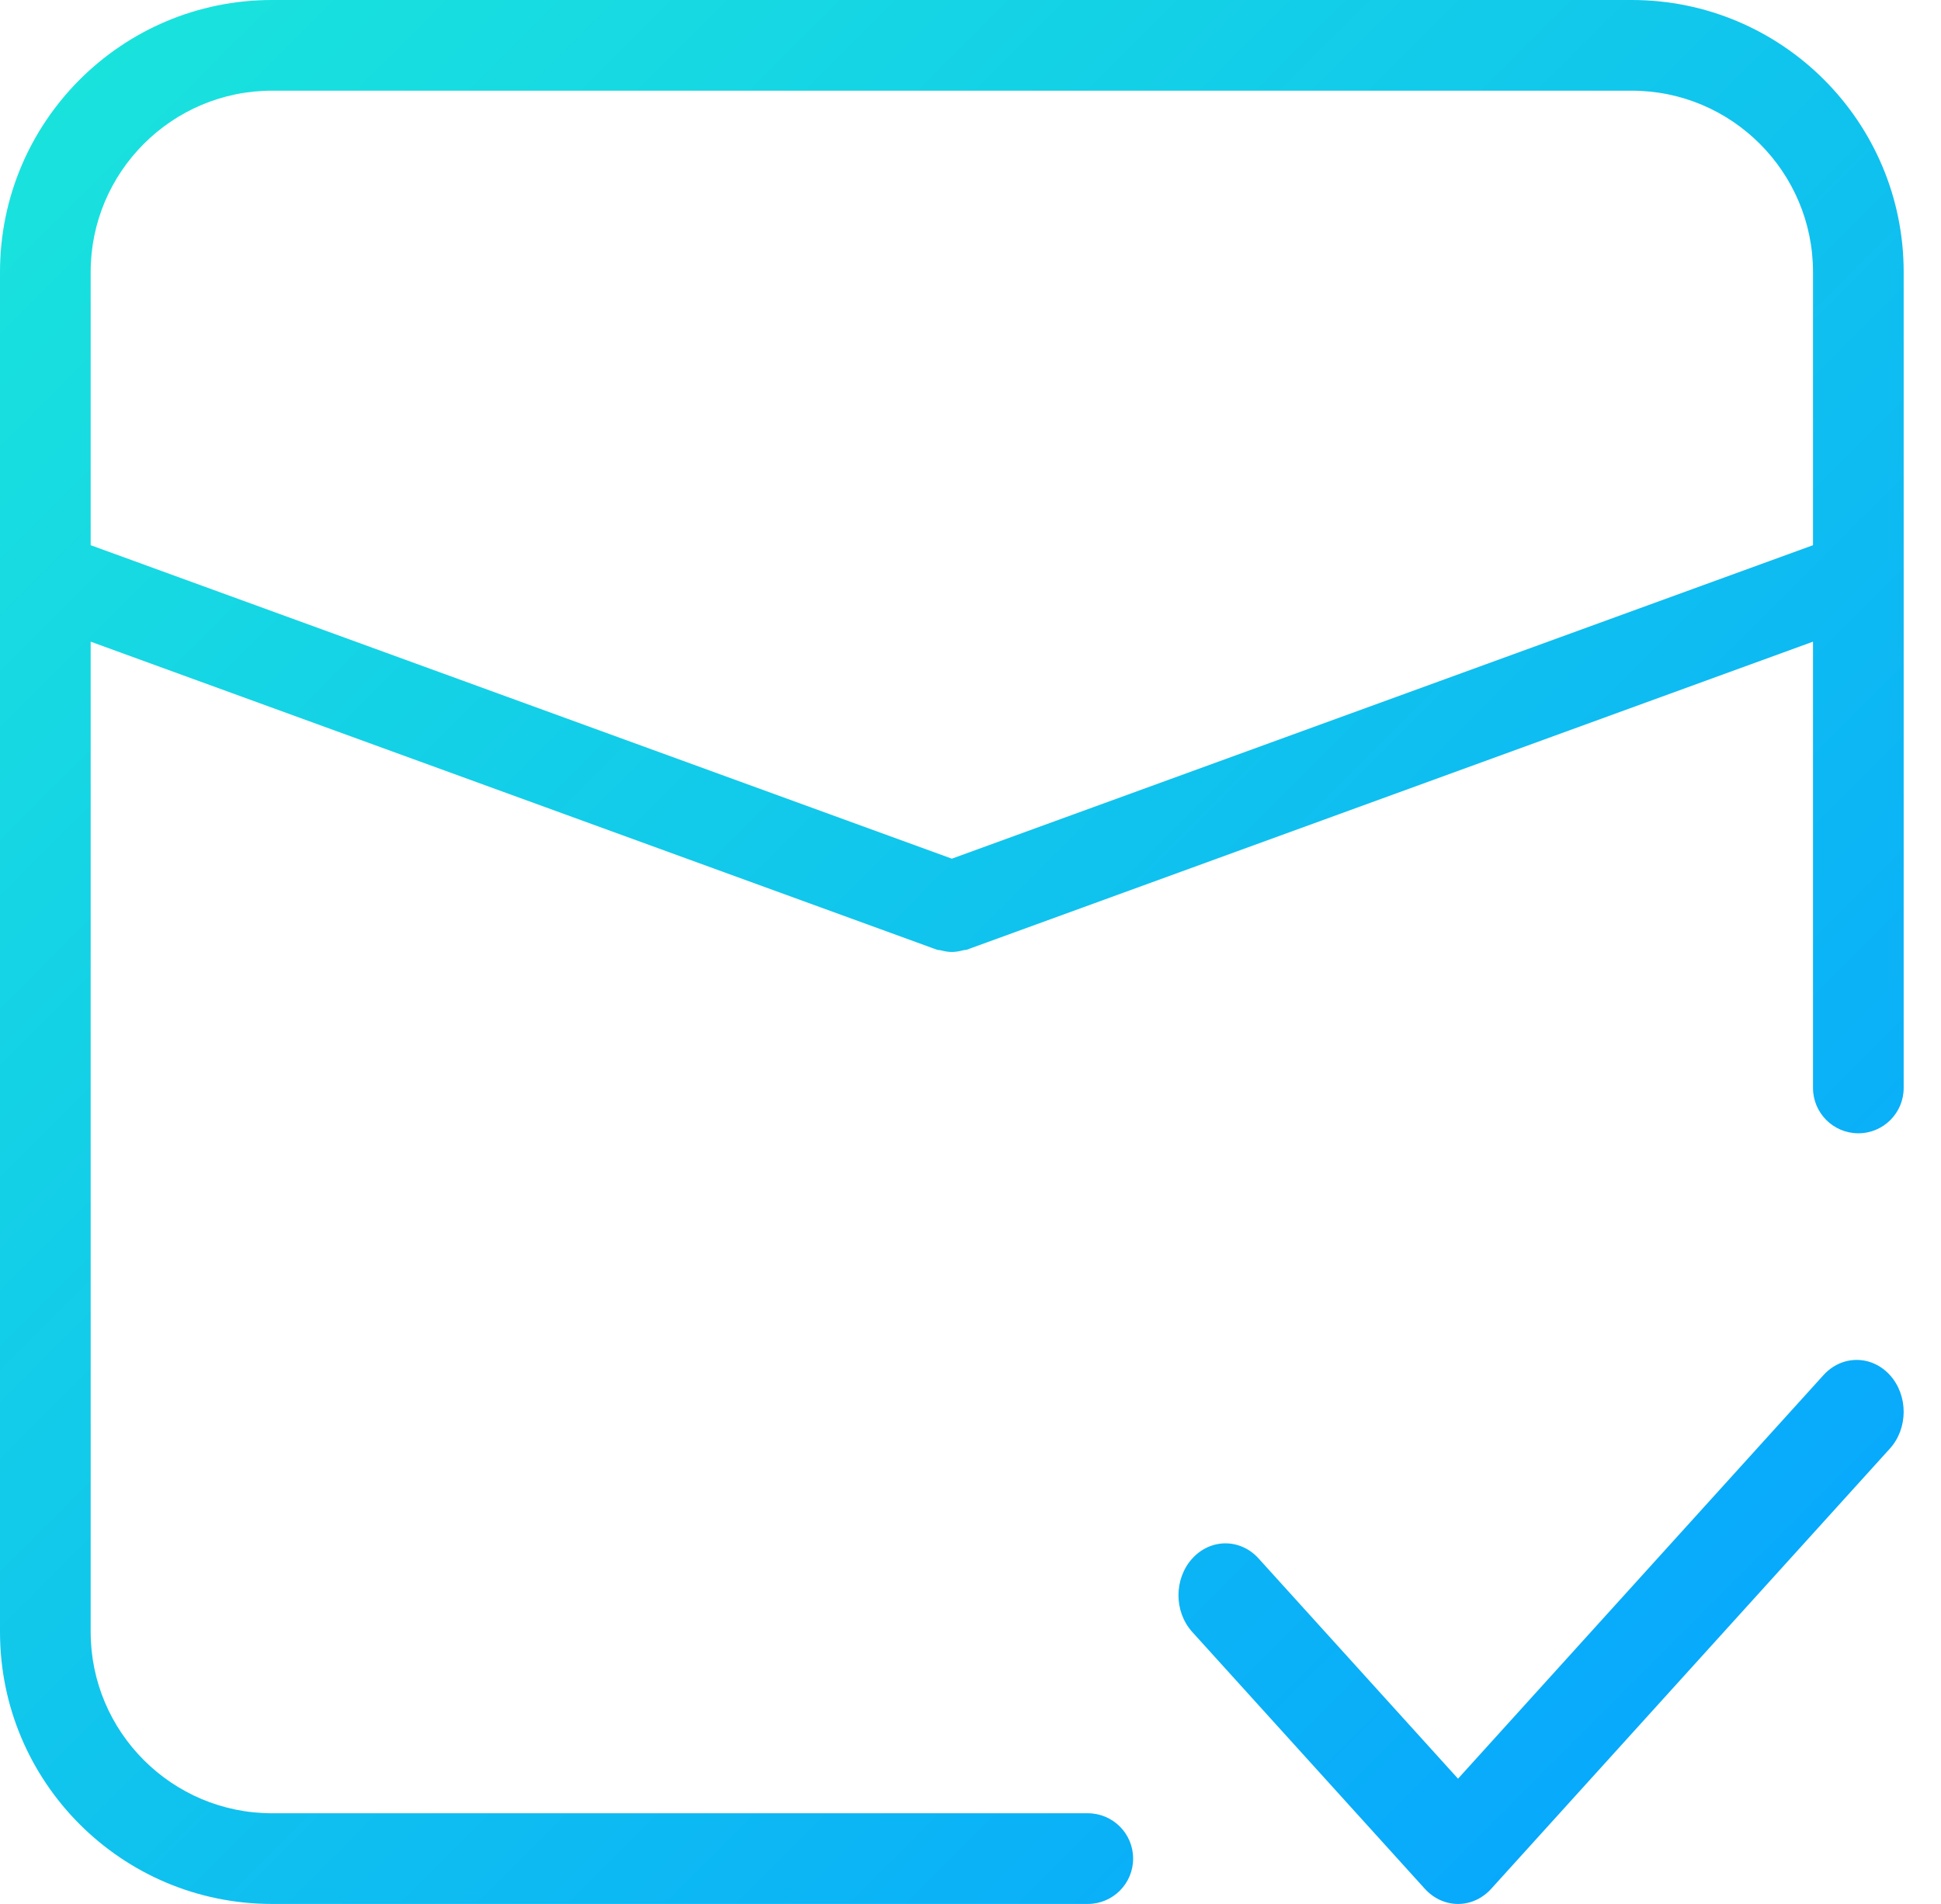 
<svg width="52px" height="51px" viewBox="605 535 52 51" version="1.1" xmlns="http://www.w3.org/2000/svg" xmlns:xlink="http://www.w3.org/1999/xlink">
    <!-- Generator: Sketch 42 (36781) - http://www.bohemiancoding.com/sketch -->
    <desc>Created with Sketch.</desc>
    <defs>
        <linearGradient x1="100%" y1="100%" x2="0%" y2="0%" id="linearGradient-1">
            <stop stop-color="#06A2FF" offset="0%"></stop>
            <stop stop-color="#1AE5DC" offset="100%"></stop>
        </linearGradient>
    </defs>
    <path d="M648.714,535 L612.286,535 C608.263,535 605,538.262 605,542.286 L605,578.714 C605,582.738 608.263,586 612.286,586 L634.143,586 C634.814,586 635.357,585.456 635.357,584.785 C635.357,584.115 634.814,583.571 634.143,583.571 L612.286,583.571 C609.608,583.571 607.429,581.393 607.429,578.714 L607.429,552.188 L629.959,560.388 C629.978,560.398 629.998,560.401 630.019,560.41 L630.099,560.439 C630.129,560.451 630.162,560.445 630.193,560.454 C630.295,560.479 630.394,560.501 630.5,560.5 C630.607,560.501 630.706,560.479 630.808,560.454 C630.839,560.445 630.871,560.45 630.902,560.439 L630.982,560.41 C631.001,560.401 631.023,560.398 631.041,560.388 L653.571,552.188 L653.571,564.143 C653.571,564.813 654.115,565.357 654.785,565.357 C655.457,565.357 656,564.813 656,564.143 L656,542.286 C656,538.262 652.738,535 648.714,535 L648.714,535 Z M653.571,549.604 L630.5,558.001 L607.429,549.604 L607.429,542.286 C607.429,539.607 609.608,537.429 612.286,537.429 L648.714,537.429 C651.393,537.429 653.571,539.607 653.571,542.286 L653.571,549.604 Z M653.851,571.835 C654.342,571.292 655.14,571.292 655.632,571.835 C656.123,572.379 656.122,573.258 655.632,573.801 L644.951,585.593 C644.46,586.136 643.663,586.136 643.171,585.593 L636.94,578.714 C636.449,578.171 636.449,577.291 636.94,576.748 C637.432,576.206 638.229,576.205 638.72,576.748 L644.061,582.645 L653.851,571.835 Z" id="Combined-Shape" stroke="none" fill="url(#linearGradient-1)" fill-rule="evenodd"></path>
</svg>
